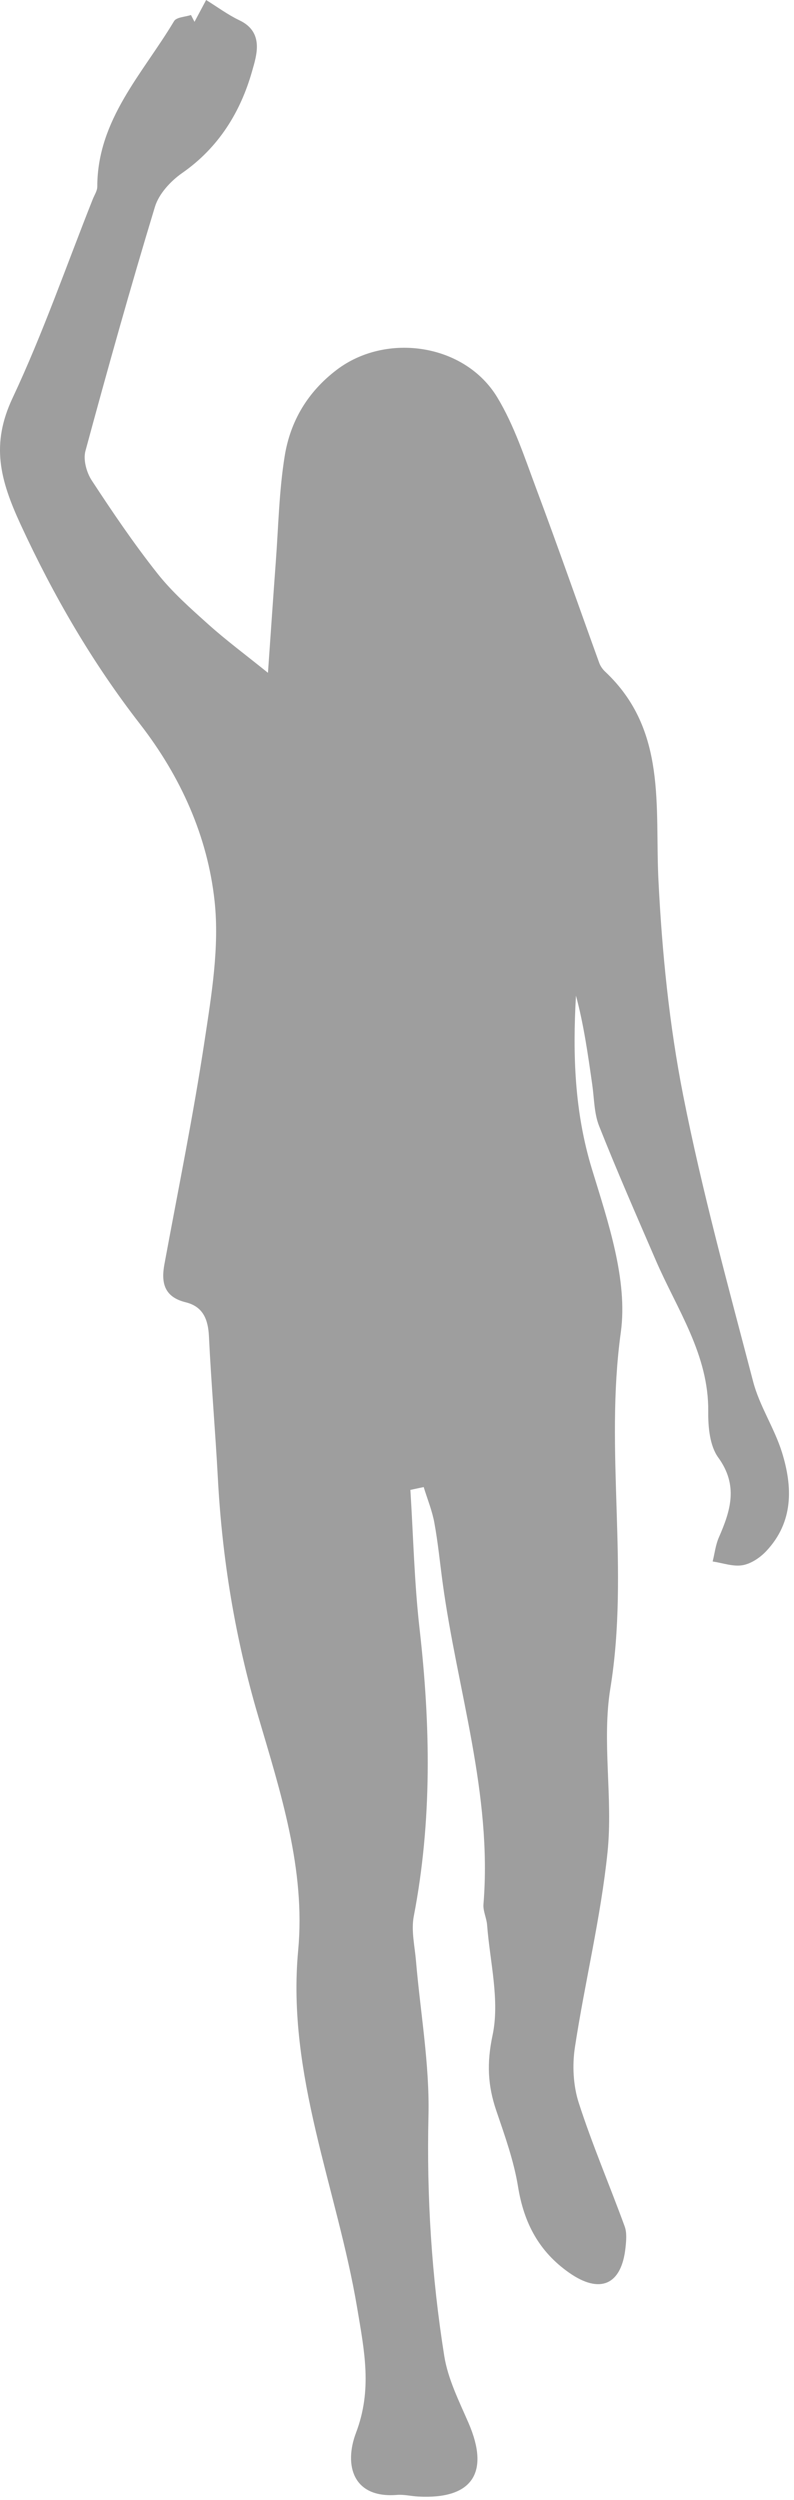 <?xml version="1.0" encoding="UTF-8"?>
<svg width="123px" height="387px" viewBox="0 0 123 387" version="1.1" xmlns="http://www.w3.org/2000/svg" xmlns:xlink="http://www.w3.org/1999/xlink">
    <!-- Generator: Sketch 48.2 (47327) - http://www.bohemiancoding.com/sketch -->
    <title>Welcome Woman</title>
    <desc>Created with Sketch.</desc>
    <defs></defs>
    <g id="Home" stroke="none" stroke-width="1" fill="none" fill-rule="evenodd" transform="translate(-659, -300)">
        <path d="M722.573,530.64 C723.026,537.794 723.181,544.982 723.991,552.095 C725.69,567.003 725.956,581.826 723.1,596.639 C722.674,598.843 723.246,601.25 723.442,603.558 C724.12,611.551 725.56,619.556 725.376,627.527 C725.085,640.039 725.864,652.415 727.822,664.716 C728.389,668.277 730.113,671.698 731.573,675.064 C734.929,682.802 732.157,686.938 723.767,686.47 C722.672,686.411 721.569,686.134 720.491,686.219 C713.702,686.774 712.237,681.658 714.153,676.593 C716.675,669.934 715.465,664.037 714.327,657.259 C711.233,638.844 703.392,621.217 705.189,601.942 C706.356,589.412 702.464,577.446 698.994,565.664 C695.436,553.598 693.425,541.416 692.755,528.925 C692.36,521.566 691.722,514.218 691.367,506.86 C691.239,504.216 690.433,502.254 687.765,501.598 C684.476,500.786 683.93,498.636 684.467,495.72 C686.595,484.185 688.943,472.679 690.697,461.086 C691.777,453.961 693.003,446.58 692.245,439.519 C691.165,429.477 687.003,420.224 680.687,412.083 C673.284,402.544 667.309,392.268 662.2,381.21 C658.963,374.2 657.574,368.778 660.954,361.596 C665.656,351.601 669.289,341.103 673.377,330.819 C673.63,330.183 674.07,329.538 674.07,328.897 C674.076,318.517 681.115,311.391 685.962,303.273 C686.33,302.653 687.687,302.624 688.584,302.322 C688.765,302.674 688.948,303.027 689.13,303.38 C689.621,302.457 690.113,301.535 690.932,300 C692.644,301.058 694.288,302.285 696.106,303.151 C699.981,304.999 698.722,308.655 698.06,310.994 C696.272,317.322 692.883,322.841 687.227,326.78 C685.441,328.024 683.612,330.004 683.002,332.014 C679.194,344.549 675.658,357.172 672.234,369.82 C671.868,371.172 672.406,373.139 673.212,374.371 C676.429,379.281 679.735,384.159 683.374,388.759 C685.678,391.675 688.529,394.191 691.313,396.687 C694.029,399.122 696.974,401.304 700.511,404.155 C700.939,398.09 701.312,392.516 701.726,386.947 C702.131,381.493 702.233,375.985 703.102,370.602 C703.973,365.213 706.646,360.67 711.185,357.231 C718.838,351.435 731.006,353.178 736.048,361.535 C738.688,365.908 740.309,370.933 742.117,375.765 C745.458,384.686 748.591,393.682 751.835,402.637 C752.018,403.136 752.37,403.622 752.76,403.988 C762.363,413.015 760.435,424.811 761,436.235 C761.553,447.395 762.674,458.631 764.835,469.578 C767.779,484.481 771.826,499.172 775.672,513.884 C776.659,517.657 778.966,521.07 780.133,524.816 C781.808,530.195 781.937,535.601 777.718,540.099 C776.764,541.118 775.366,542.067 774.041,542.298 C772.571,542.555 770.953,541.952 769.398,541.723 C769.711,540.473 769.853,539.151 770.363,537.988 C772.179,533.837 773.403,529.956 770.263,525.626 C768.949,523.816 768.688,520.913 768.714,518.517 C768.81,509.689 763.875,502.703 760.592,495.103 C757.608,488.197 754.581,481.304 751.809,474.312 C751.029,472.342 751.053,470.05 750.745,467.9 C750.083,463.285 749.443,458.664 748.223,454.131 C747.707,463.24 747.986,472.113 750.711,481.019 C753.209,489.192 756.284,498.181 755.169,506.266 C752.63,524.659 756.532,543.026 753.553,561.349 C752.209,569.599 753.976,578.316 753.117,586.696 C752.072,596.85 749.594,606.849 748.056,616.962 C747.636,619.738 747.799,622.864 748.653,625.519 C750.741,631.987 753.431,638.256 755.768,644.648 C756.125,645.62 756.016,646.826 755.903,647.9 C755.3,653.728 751.946,655.17 747.176,651.833 C742.506,648.566 740.165,644.141 739.257,638.545 C738.61,634.538 737.207,630.63 735.889,626.763 C734.557,622.866 734.387,619.386 735.302,615.065 C736.447,609.674 734.894,603.706 734.457,597.989 C734.374,596.909 733.808,595.827 733.894,594.779 C735.284,577.767 729.833,561.634 727.58,545.09 C727.154,541.971 726.855,538.827 726.287,535.732 C725.943,533.85 725.198,532.042 724.634,530.202 C723.946,530.348 723.26,530.494 722.573,530.64" id="Welcome-Woman" fill="#9E9E9E"></path>
    </g>
</svg>